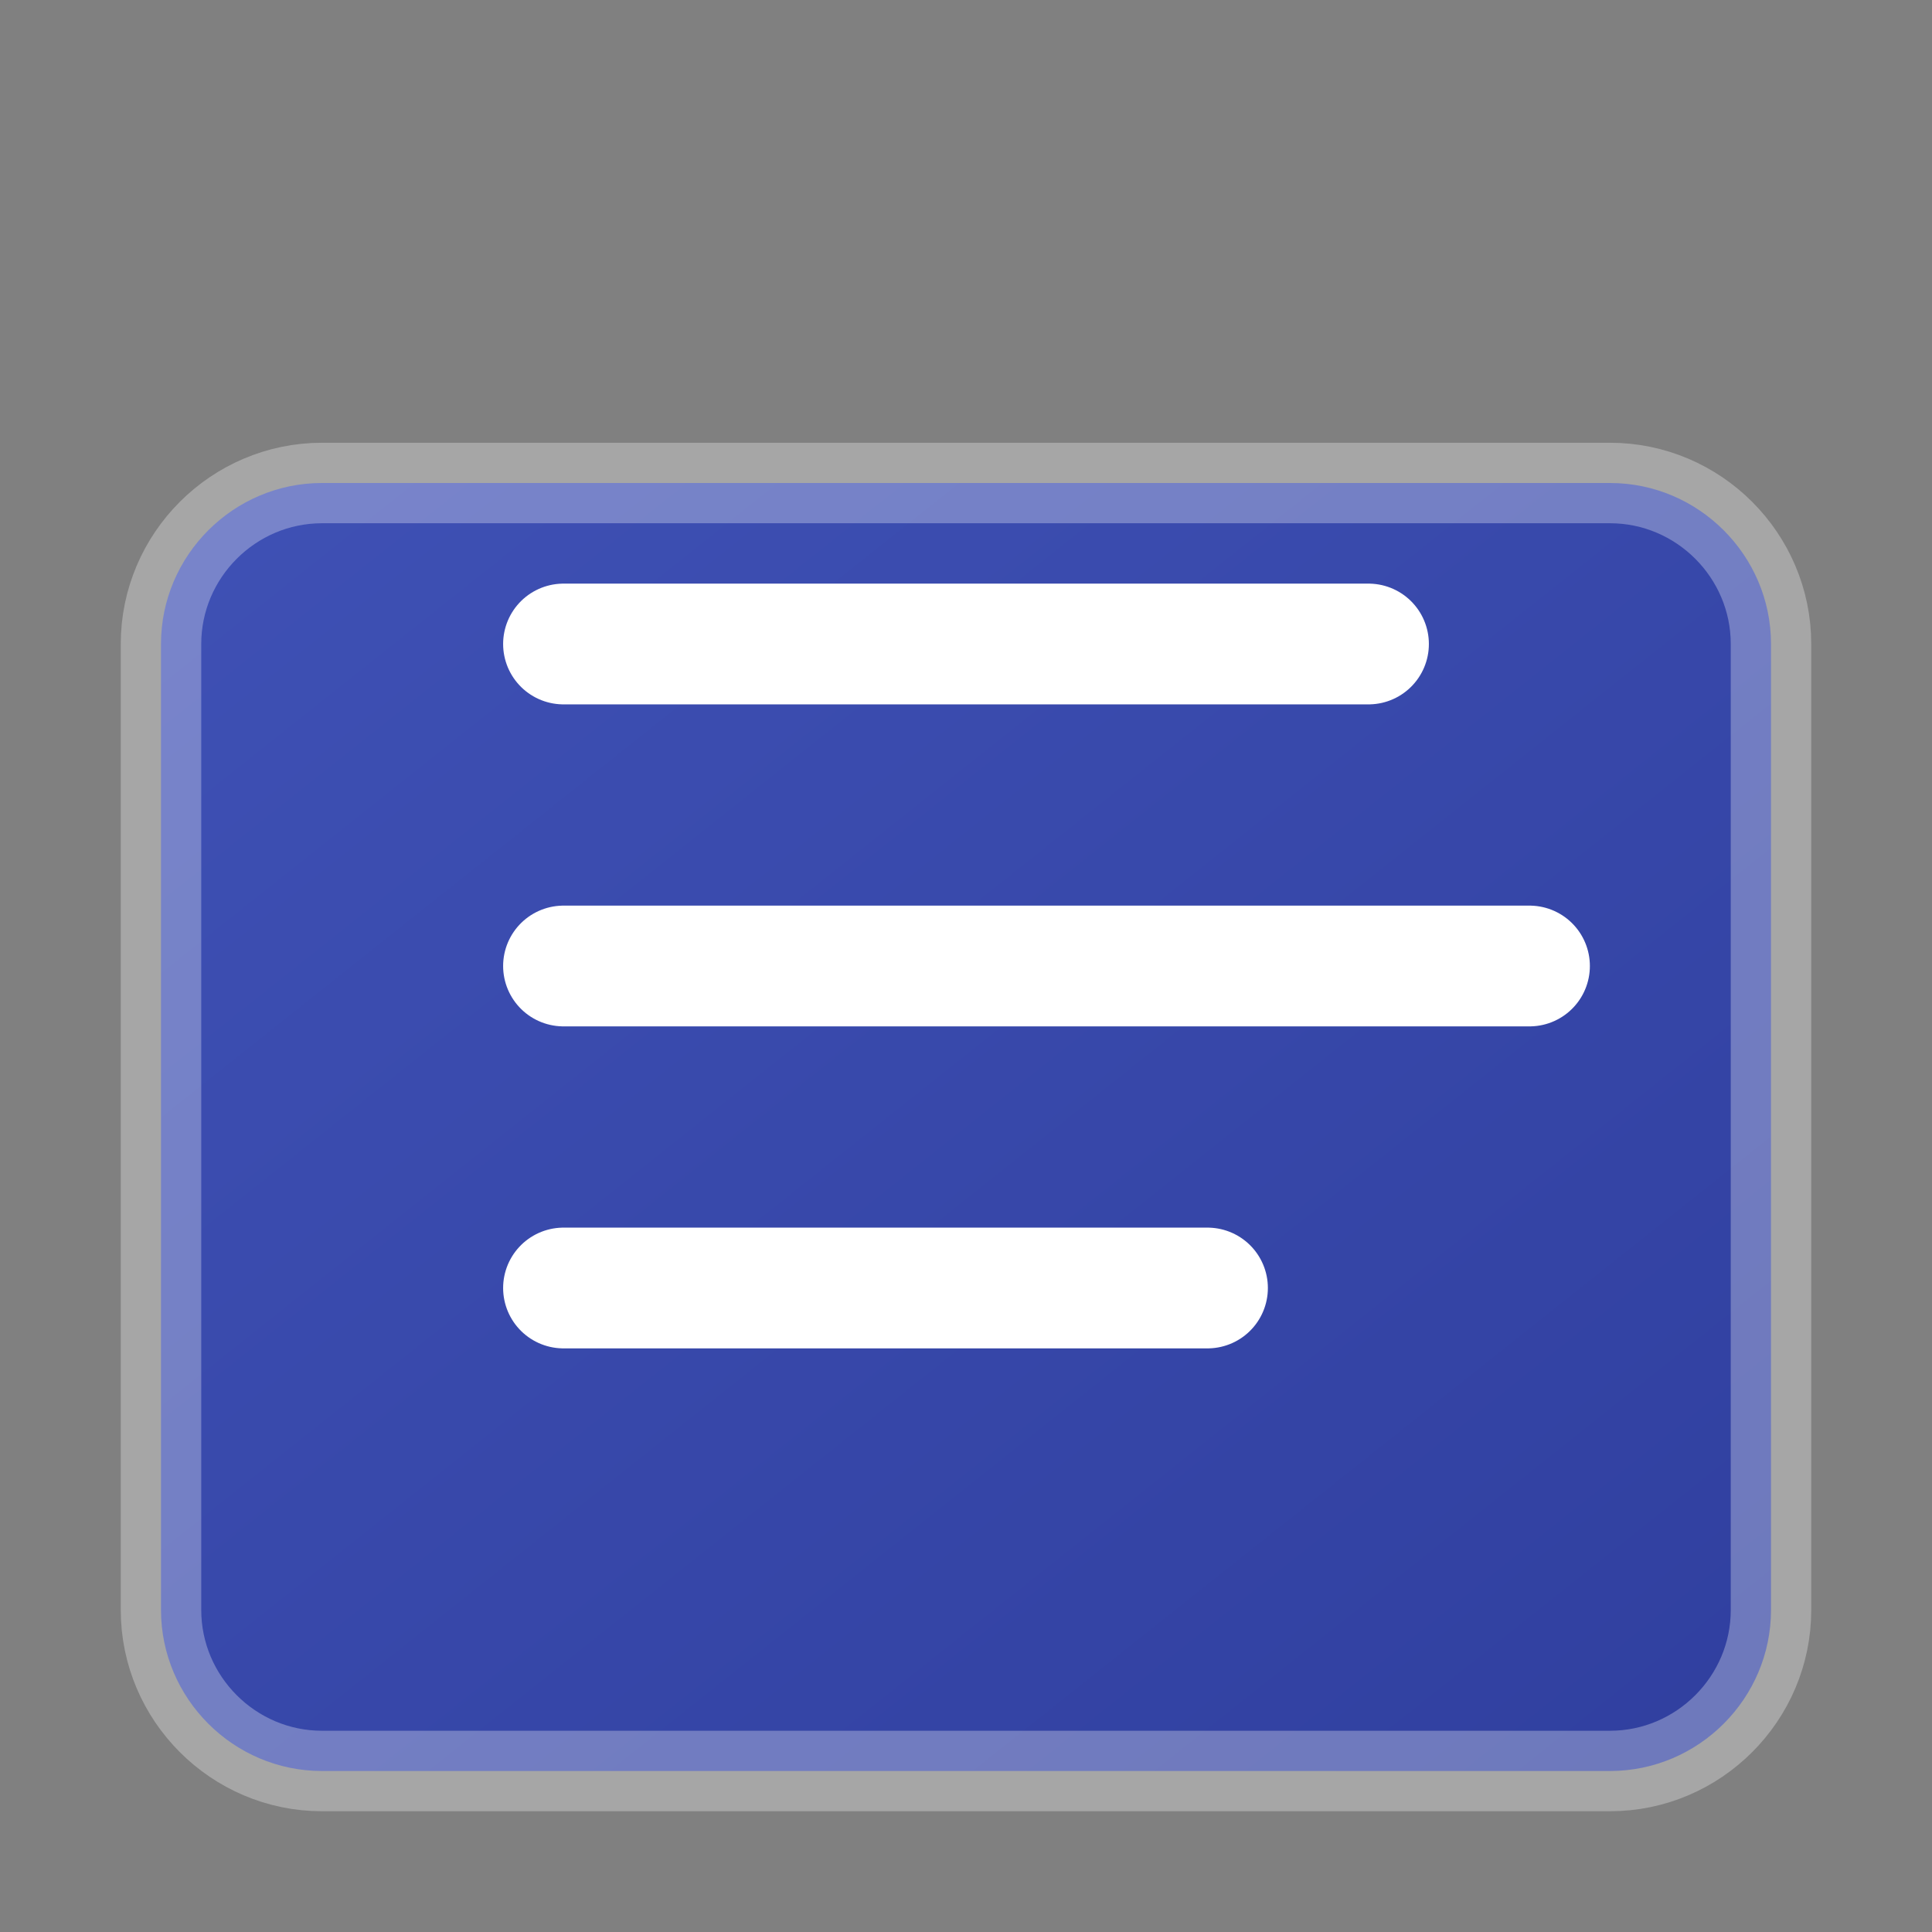 <svg xmlns="http://www.w3.org/2000/svg" width="24" height="24" viewBox="0 0 24 24">
  <rect x="0" y="0" width="24" height="24" fill="#808080" stroke="none"/>
  <defs>
    <linearGradient id="textGradient" x1="0%" y1="0%" x2="100%" y2="100%">
      <stop offset="0%" stop-color="#3F51B5" stop-opacity="1"/>
      <stop offset="100%" stop-color="#303F9F" stop-opacity="1"/>
    </linearGradient>
  </defs>
  <path d="M4 6h16c1.1 0 2 .9 2 2v12c0 1.1-.9 2-2 2H4c-1.1 0-2-.9-2-2V8c0-1.1.9-2 2-2z" fill="url(#textGradient)"></path>
  <path d="M7 8h10M7 12h12M7 16h8" stroke="white" stroke-width="1.5" stroke-linecap="round" stroke-linejoin="round"></path>
  <path d="M4 6h16c1.1 0 2 .9 2 2v12c0 1.1-.9 2-2 2H4c-1.1 0-2-.9-2-2V8c0-1.1.9-2 2-2z" fill="none" stroke="white" stroke-width="1" stroke-opacity="0.3"></path>
</svg>
